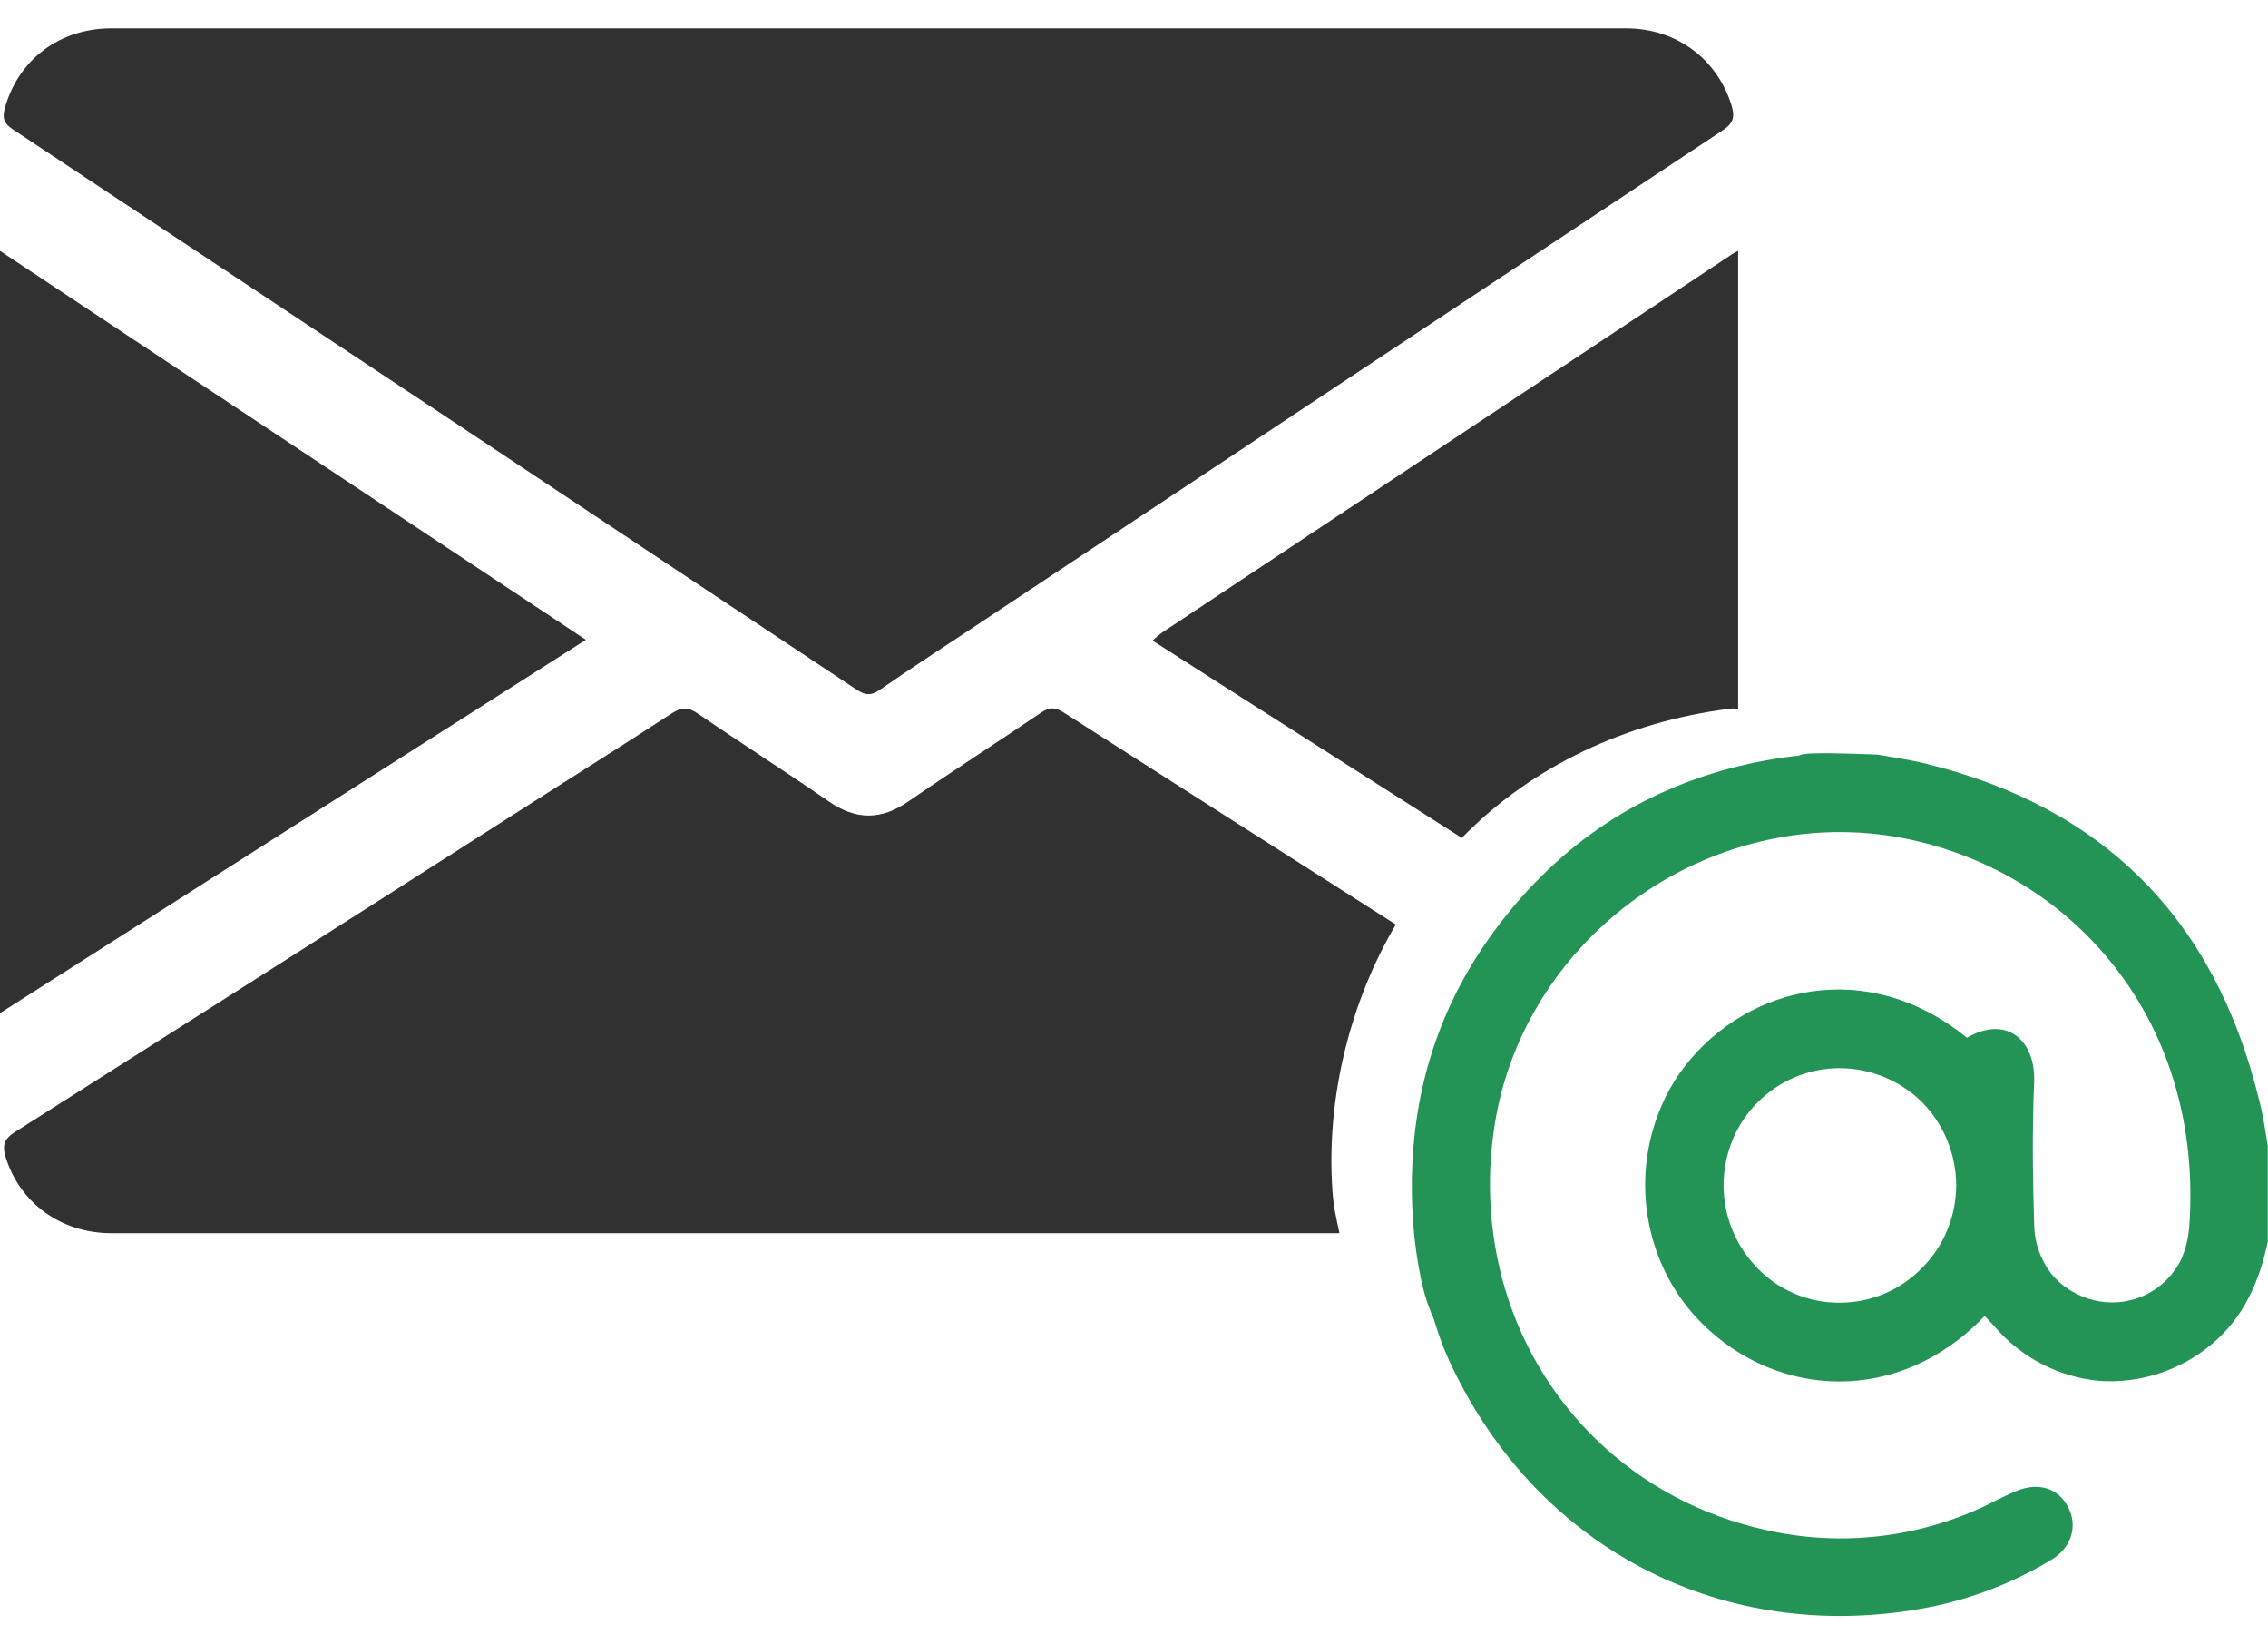 <svg width="40" height="29" viewBox="0 0 40 29" fill="none" xmlns="http://www.w3.org/2000/svg">
<g clip-path="url('#clip0_370_9796')">
<path d="M30.655 4.424V12.508C30.544 12.502 30.631 12.484 30.5 12.5C28.711 12.722 27.015 13.505 25.782 14.777L21.538 12.072C21.143 11.82 20.749 11.567 20.327 11.297C20.379 11.248 20.434 11.201 20.491 11.158C23.842 8.931 27.195 6.706 30.551 4.481C30.584 4.459 30.62 4.443 30.655 4.424Z" fill="#313131"></path>
<path d="M15.32 0.5C19.772 0.5 24.224 0.5 28.676 0.5C29.572 0.5 30.292 1.045 30.541 1.868C30.606 2.084 30.552 2.186 30.376 2.303C25.968 5.222 21.562 8.144 17.158 11.069C16.608 11.434 16.054 11.793 15.512 12.168C15.362 12.272 15.263 12.261 15.116 12.168C10.155 8.868 5.192 5.573 0.229 2.283C0.067 2.176 0.036 2.081 0.089 1.894C0.331 1.048 1.05 0.501 1.965 0.5C6.416 0.499 10.868 0.499 15.32 0.5Z" fill="#313131"></path>
<path d="M23.5 21C23.524 21.319 23.559 21.433 23.623 21.747H1.961C1.076 21.747 0.351 21.214 0.101 20.41C0.034 20.194 0.074 20.081 0.274 19.957C3.193 18.106 6.109 16.25 9.022 14.387C9.965 13.782 10.912 13.19 11.85 12.579C12.016 12.471 12.13 12.465 12.3 12.579C13.066 13.104 13.851 13.604 14.615 14.132C15.096 14.465 15.542 14.466 16.023 14.132C16.796 13.599 17.587 13.093 18.364 12.565C18.515 12.466 18.611 12.47 18.76 12.565C20.711 13.812 22.664 15.059 24.618 16.304C23.826 17.64 23.383 19.341 23.5 21Z" fill="#313131"></path>
<path d="M10.333 11.283L0 17.867V4.424L10.333 11.283Z" fill="#313131"></path>
<path d="M39.84 19.386C39.062 16.199 37.093 14.223 33.932 13.459C33.674 13.397 33.401 13.36 33.117 13.308C33.117 13.308 32.34 13.271 31.955 13.287C31.836 13.292 31.754 13.302 31.745 13.32C31.713 13.329 31.68 13.333 31.646 13.333C29.857 13.555 28.315 14.284 27.082 15.557C26.932 15.708 26.79 15.867 26.654 16.035C26.38 16.363 26.134 16.713 25.916 17.081C25.127 18.421 24.806 19.917 24.924 21.576C24.948 21.895 24.992 22.213 25.056 22.527C25.096 22.733 25.155 22.936 25.232 23.131C25.242 23.161 25.255 23.19 25.27 23.218C25.282 23.243 25.282 23.255 25.294 23.28C25.391 23.612 25.519 23.933 25.677 24.24C27.235 27.365 30.423 28.971 33.856 28.374C34.673 28.234 35.456 27.942 36.167 27.514C36.538 27.302 36.649 26.904 36.475 26.58C36.303 26.244 35.957 26.132 35.562 26.294C35.388 26.369 35.228 26.445 35.067 26.53C33.861 27.116 32.495 27.278 31.186 26.991C28.804 26.48 27.066 24.732 26.487 22.526C26.271 21.691 26.221 20.822 26.342 19.968C26.444 19.21 26.692 18.48 27.072 17.817C27.392 17.257 27.797 16.751 28.273 16.318C29.288 15.385 30.58 14.815 31.949 14.694C32.524 14.646 33.103 14.681 33.668 14.801C36.594 15.424 38.871 18.026 38.611 21.637C38.596 21.83 38.55 22.019 38.475 22.197C38.341 22.477 38.116 22.702 37.837 22.836C37.558 22.969 37.243 23.003 36.942 22.932C36.642 22.864 36.372 22.698 36.176 22.459C35.986 22.213 35.881 21.911 35.876 21.6C35.851 20.768 35.839 19.918 35.876 19.072C35.901 18.362 35.406 17.889 34.69 18.3C33.8 17.577 32.83 17.354 31.945 17.485C31.525 17.547 31.119 17.688 30.749 17.901C30.342 18.135 29.985 18.448 29.699 18.823C29.585 18.972 29.485 19.132 29.399 19.299C29.144 19.799 29.012 20.353 29.015 20.915C29.019 21.476 29.156 22.029 29.417 22.526C29.576 22.828 29.781 23.104 30.023 23.343C31.333 24.65 33.483 24.8 35.003 23.206L35.177 23.393C35.648 23.943 36.313 24.287 37.031 24.352C37.748 24.4 38.456 24.168 39.008 23.704C39.576 23.231 39.848 22.596 39.996 21.898V20.211C39.951 19.934 39.914 19.66 39.84 19.386ZM33.896 22.363C33.709 22.554 33.486 22.707 33.24 22.812C32.994 22.916 32.73 22.971 32.462 22.973C32.173 22.978 31.887 22.919 31.622 22.802C31.357 22.684 31.121 22.511 30.93 22.292C30.588 21.912 30.399 21.417 30.398 20.904C30.398 20.609 30.46 20.317 30.58 20.048C30.68 19.825 30.82 19.621 30.992 19.447C31.181 19.255 31.406 19.102 31.654 18.997C31.903 18.893 32.169 18.838 32.438 18.837C32.983 18.837 33.506 19.051 33.896 19.434C34.282 19.825 34.499 20.353 34.501 20.904C34.5 21.175 34.446 21.444 34.343 21.694C34.239 21.944 34.087 22.171 33.896 22.363Z" fill="#239456"></path>
</g>
<defs>
<clipPath id="clip0_370_9796">
<rect width="40" height="28" fill="white" transform="translate(0 0.5)"></rect>
</clipPath>
</defs>
</svg>
